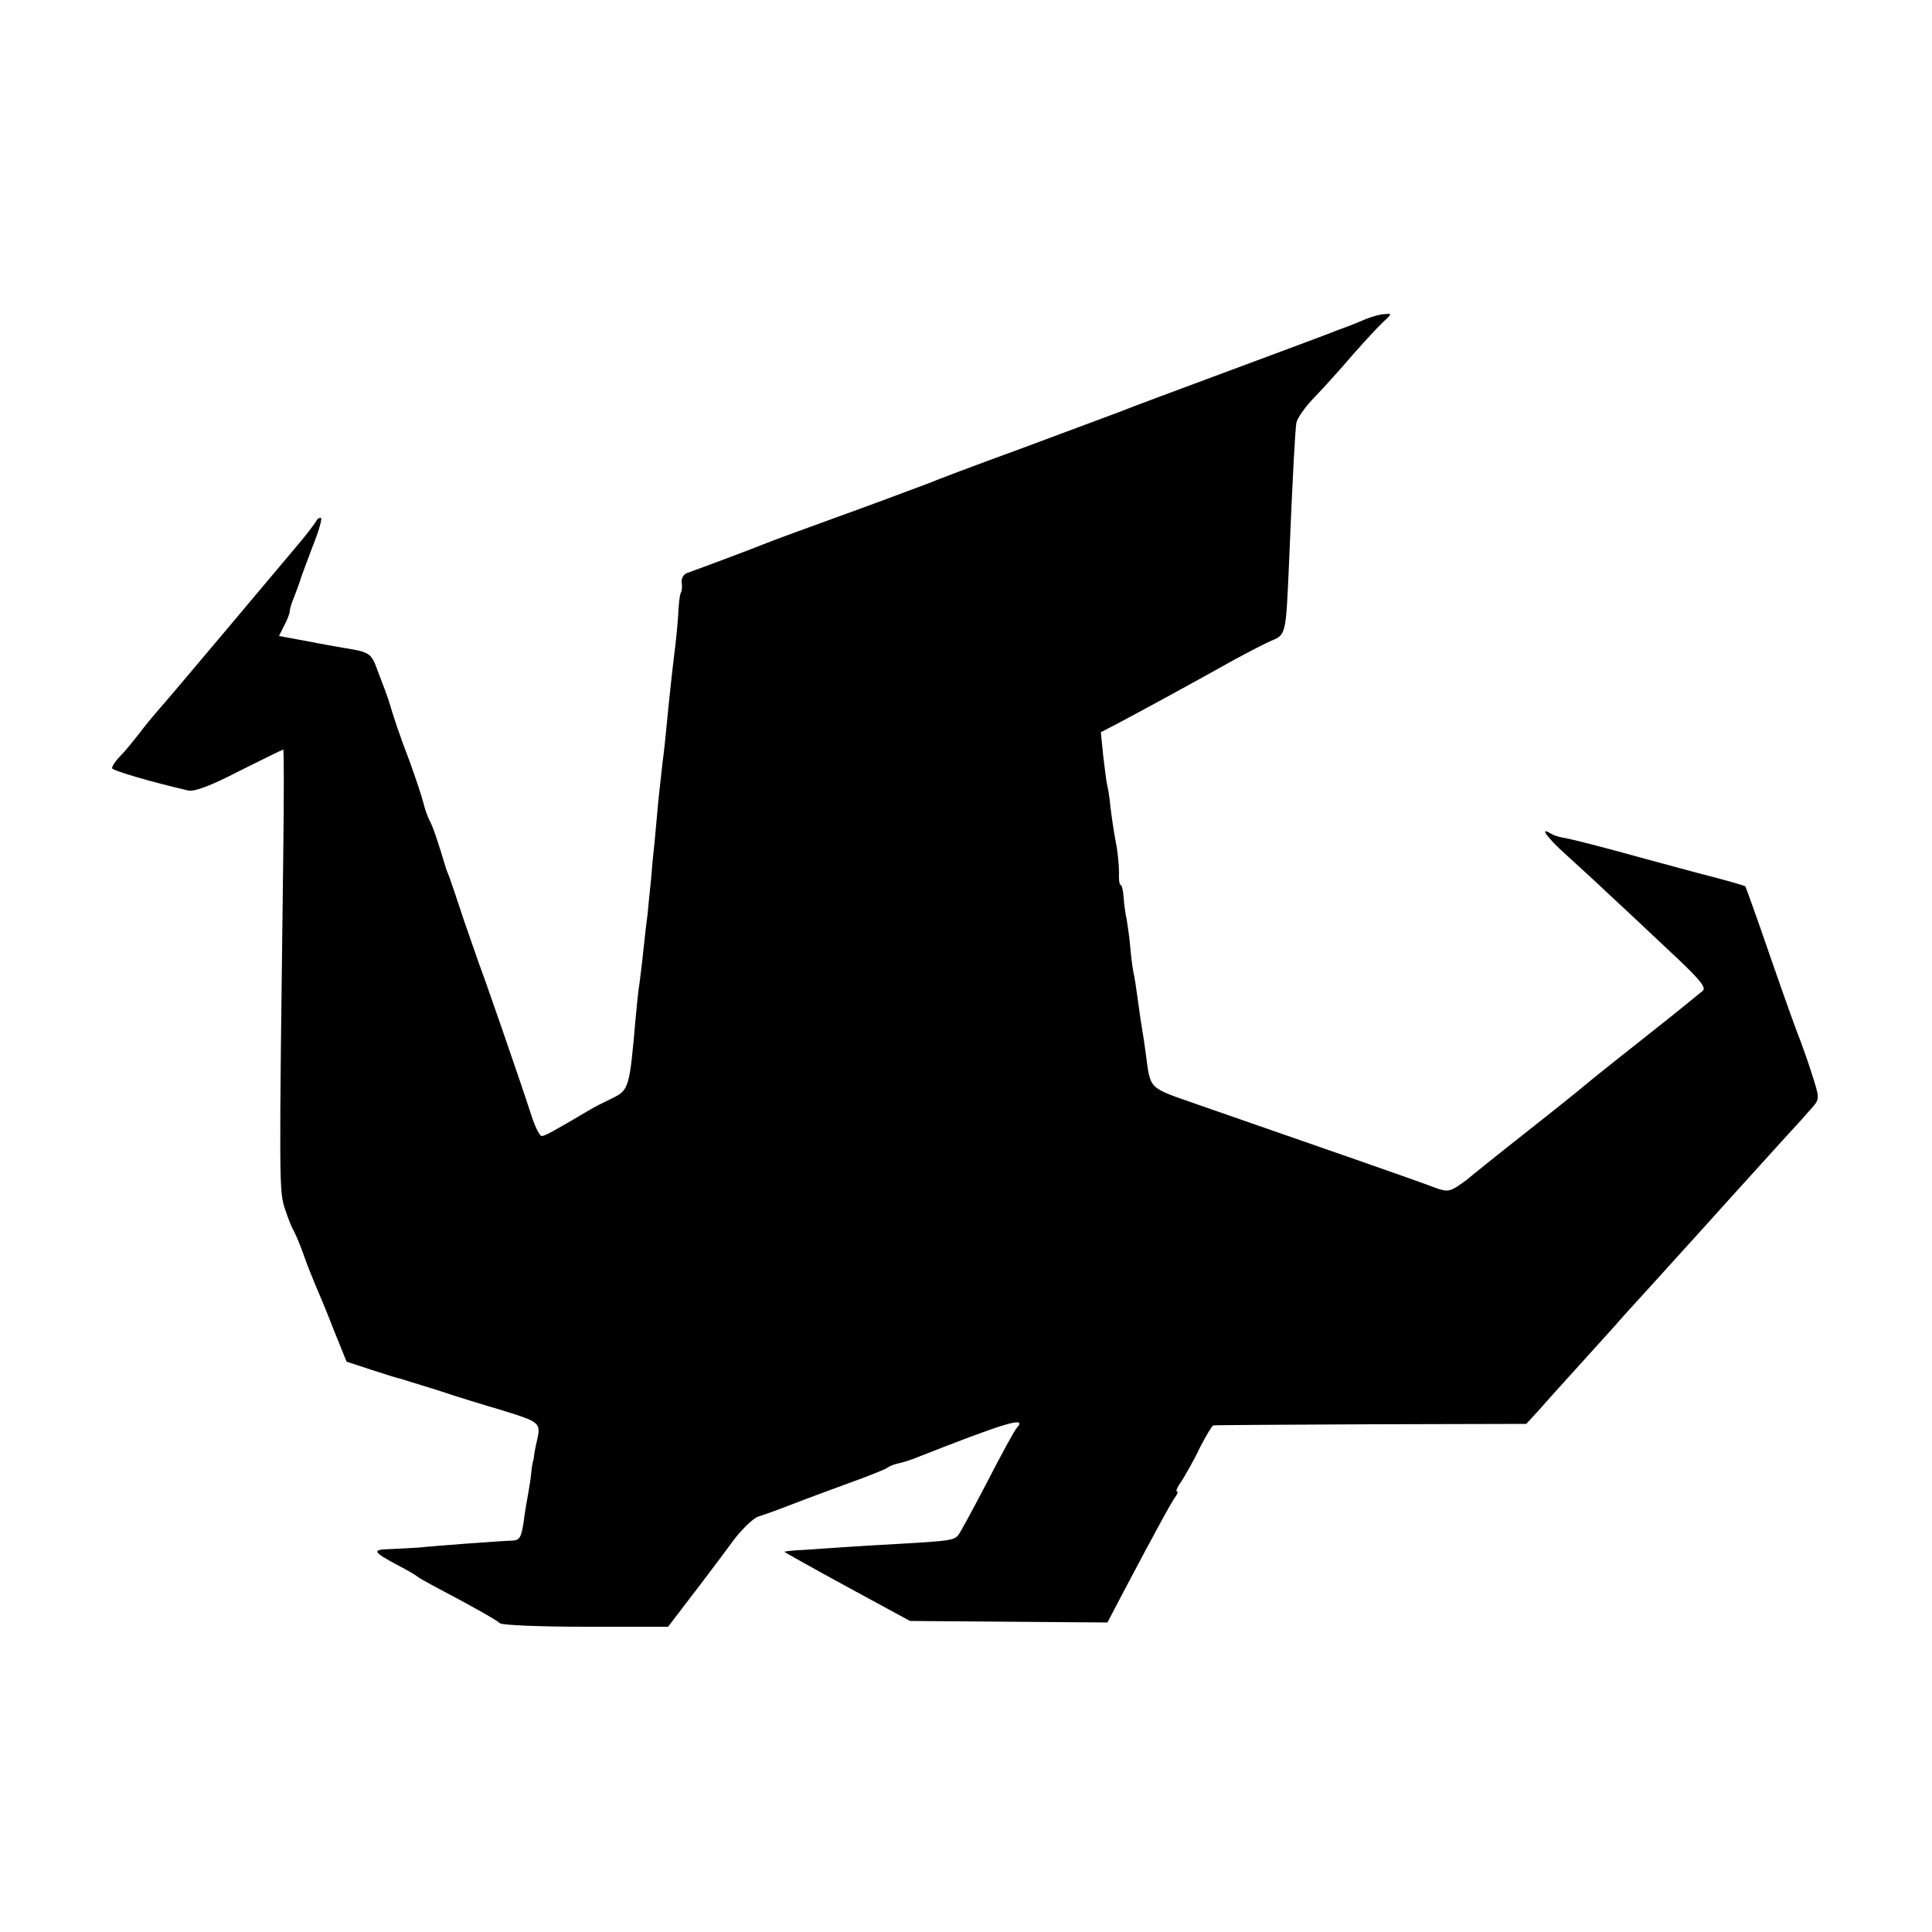 <?xml version="1.0" standalone="no"?>
<!DOCTYPE svg PUBLIC "-//W3C//DTD SVG 20010904//EN"
 "http://www.w3.org/TR/2001/REC-SVG-20010904/DTD/svg10.dtd">
<svg version="1.0" xmlns="http://www.w3.org/2000/svg"
 width="500pt" height="500pt" viewBox="0 0 500 500"
 preserveAspectRatio="xMidYMid meet">
<g transform="translate(0,500) scale(0.1,-0.1)"
fill="#000000" stroke="none">
<path d="M3534 4174 c-25 -11 -54 -22 -74 -29 -3 -1 -12 -5 -20 -8 -8 -3 -125
-47 -260 -97 -135 -50 -261 -97 -280 -105 -19 -7 -134 -50 -255 -95 -121 -44
-229 -85 -240 -90 -11 -4 -103 -39 -205 -76 -102 -37 -198 -72 -215 -79 -29
-12 -173 -66 -207 -78 -9 -3 -15 -14 -14 -24 2 -10 1 -22 -2 -27 -3 -5 -6 -32
-7 -60 -2 -28 -6 -69 -9 -91 -6 -49 -14 -121 -21 -195 -3 -30 -7 -71 -10 -90
-2 -19 -7 -64 -11 -100 -3 -36 -8 -85 -10 -110 -3 -25 -7 -67 -9 -95 -3 -27
-7 -68 -9 -90 -3 -22 -8 -65 -11 -95 -3 -30 -8 -68 -10 -85 -3 -16 -7 -57 -10
-90 -16 -183 -17 -186 -62 -208 -21 -10 -47 -23 -58 -30 -93 -55 -115 -67
-123 -67 -5 0 -16 21 -25 48 -34 105 -129 378 -137 397 -4 11 -22 63 -40 115
-17 52 -34 102 -37 110 -3 8 -7 17 -8 20 -22 74 -35 112 -44 128 -5 10 -12 30
-15 43 -3 13 -19 62 -36 109 -27 70 -40 110 -55 160 -1 3 -5 14 -9 25 -4 11
-13 34 -19 50 -16 45 -20 48 -92 59 -11 2 -52 9 -92 17 l-71 13 14 28 c8 15
14 31 14 37 0 5 5 22 12 38 6 15 12 33 14 38 1 6 16 45 32 88 17 42 27 77 22
77 -5 0 -10 -4 -12 -9 -2 -4 -21 -30 -43 -56 -79 -94 -337 -401 -363 -430 -15
-17 -39 -46 -53 -65 -15 -19 -36 -45 -48 -57 -12 -12 -21 -26 -21 -31 0 -6
102 -36 198 -58 16 -3 59 13 132 51 60 30 111 55 113 55 2 0 2 -125 0 -277
-11 -861 -11 -866 5 -913 8 -25 18 -49 22 -55 3 -5 15 -32 25 -60 9 -27 24
-63 31 -80 7 -16 29 -68 47 -115 l34 -84 67 -22 c37 -12 69 -22 72 -22 2 -1
46 -14 97 -30 50 -17 126 -40 167 -52 97 -30 100 -32 90 -77 -5 -20 -8 -39 -8
-42 0 -3 -1 -8 -2 -11 -1 -3 -4 -16 -5 -30 -1 -14 -5 -38 -8 -55 -3 -16 -9
-50 -12 -75 -6 -38 -10 -46 -28 -47 -32 -1 -207 -14 -242 -18 -16 -1 -50 -3
-74 -4 -50 -1 -47 -7 19 -42 25 -13 47 -26 50 -29 3 -3 23 -14 45 -26 88 -46
161 -87 169 -95 6 -5 106 -9 222 -9 l213 0 55 72 c31 40 59 78 63 83 5 6 27
36 50 67 23 31 53 59 65 63 13 4 50 17 83 30 33 13 101 38 150 56 50 18 95 36
101 40 6 5 19 10 30 12 10 2 28 8 39 12 241 95 295 111 266 79 -5 -5 -39 -67
-76 -139 -37 -71 -71 -134 -76 -139 -11 -12 -23 -14 -144 -21 -55 -3 -122 -7
-150 -9 -27 -2 -74 -5 -102 -7 -29 -1 -53 -4 -53 -5 0 -1 73 -42 163 -91 l162
-88 255 -2 256 -2 43 82 c84 159 124 232 134 245 5 6 6 12 3 12 -4 0 1 12 12
27 10 16 32 54 47 86 16 31 32 58 35 58 3 1 186 2 408 3 l402 1 33 36 c27 31
61 68 192 213 11 13 56 63 101 112 44 49 130 143 189 209 60 66 125 138 144
159 47 51 62 68 83 92 17 20 17 23 -3 85 -11 35 -25 73 -29 84 -5 11 -39 105
-75 209 -36 105 -67 191 -68 192 -1 2 -54 17 -117 33 -63 17 -164 44 -225 61
-60 16 -119 31 -130 32 -11 2 -26 7 -32 11 -31 19 -8 -12 40 -55 28 -26 75
-68 103 -95 28 -26 99 -92 157 -147 82 -76 104 -101 94 -110 -7 -6 -77 -63
-157 -126 -80 -63 -147 -117 -150 -120 -3 -3 -70 -57 -150 -120 -80 -63 -147
-117 -150 -120 -3 -3 -16 -12 -29 -21 -23 -14 -29 -14 -75 4 -46 17 -258 91
-598 209 -128 45 -120 36 -133 133 -3 23 -7 50 -9 60 -2 11 -7 45 -11 75 -4
30 -9 64 -12 75 -2 11 -6 40 -8 65 -2 25 -7 56 -9 70 -3 13 -7 39 -8 57 -1 18
-5 33 -8 33 -3 0 -5 14 -4 31 0 18 -3 53 -8 78 -5 25 -11 66 -14 91 -2 25 -7
52 -9 60 -2 8 -6 42 -10 75 l-6 60 48 25 c47 25 162 87 298 163 39 21 83 44
98 50 34 14 35 20 42 177 11 267 17 366 20 386 2 11 23 42 48 67 25 26 69 75
98 109 30 34 65 72 78 84 24 22 24 23 4 21 -11 0 -34 -7 -49 -13z"/>
</g>
</svg>
